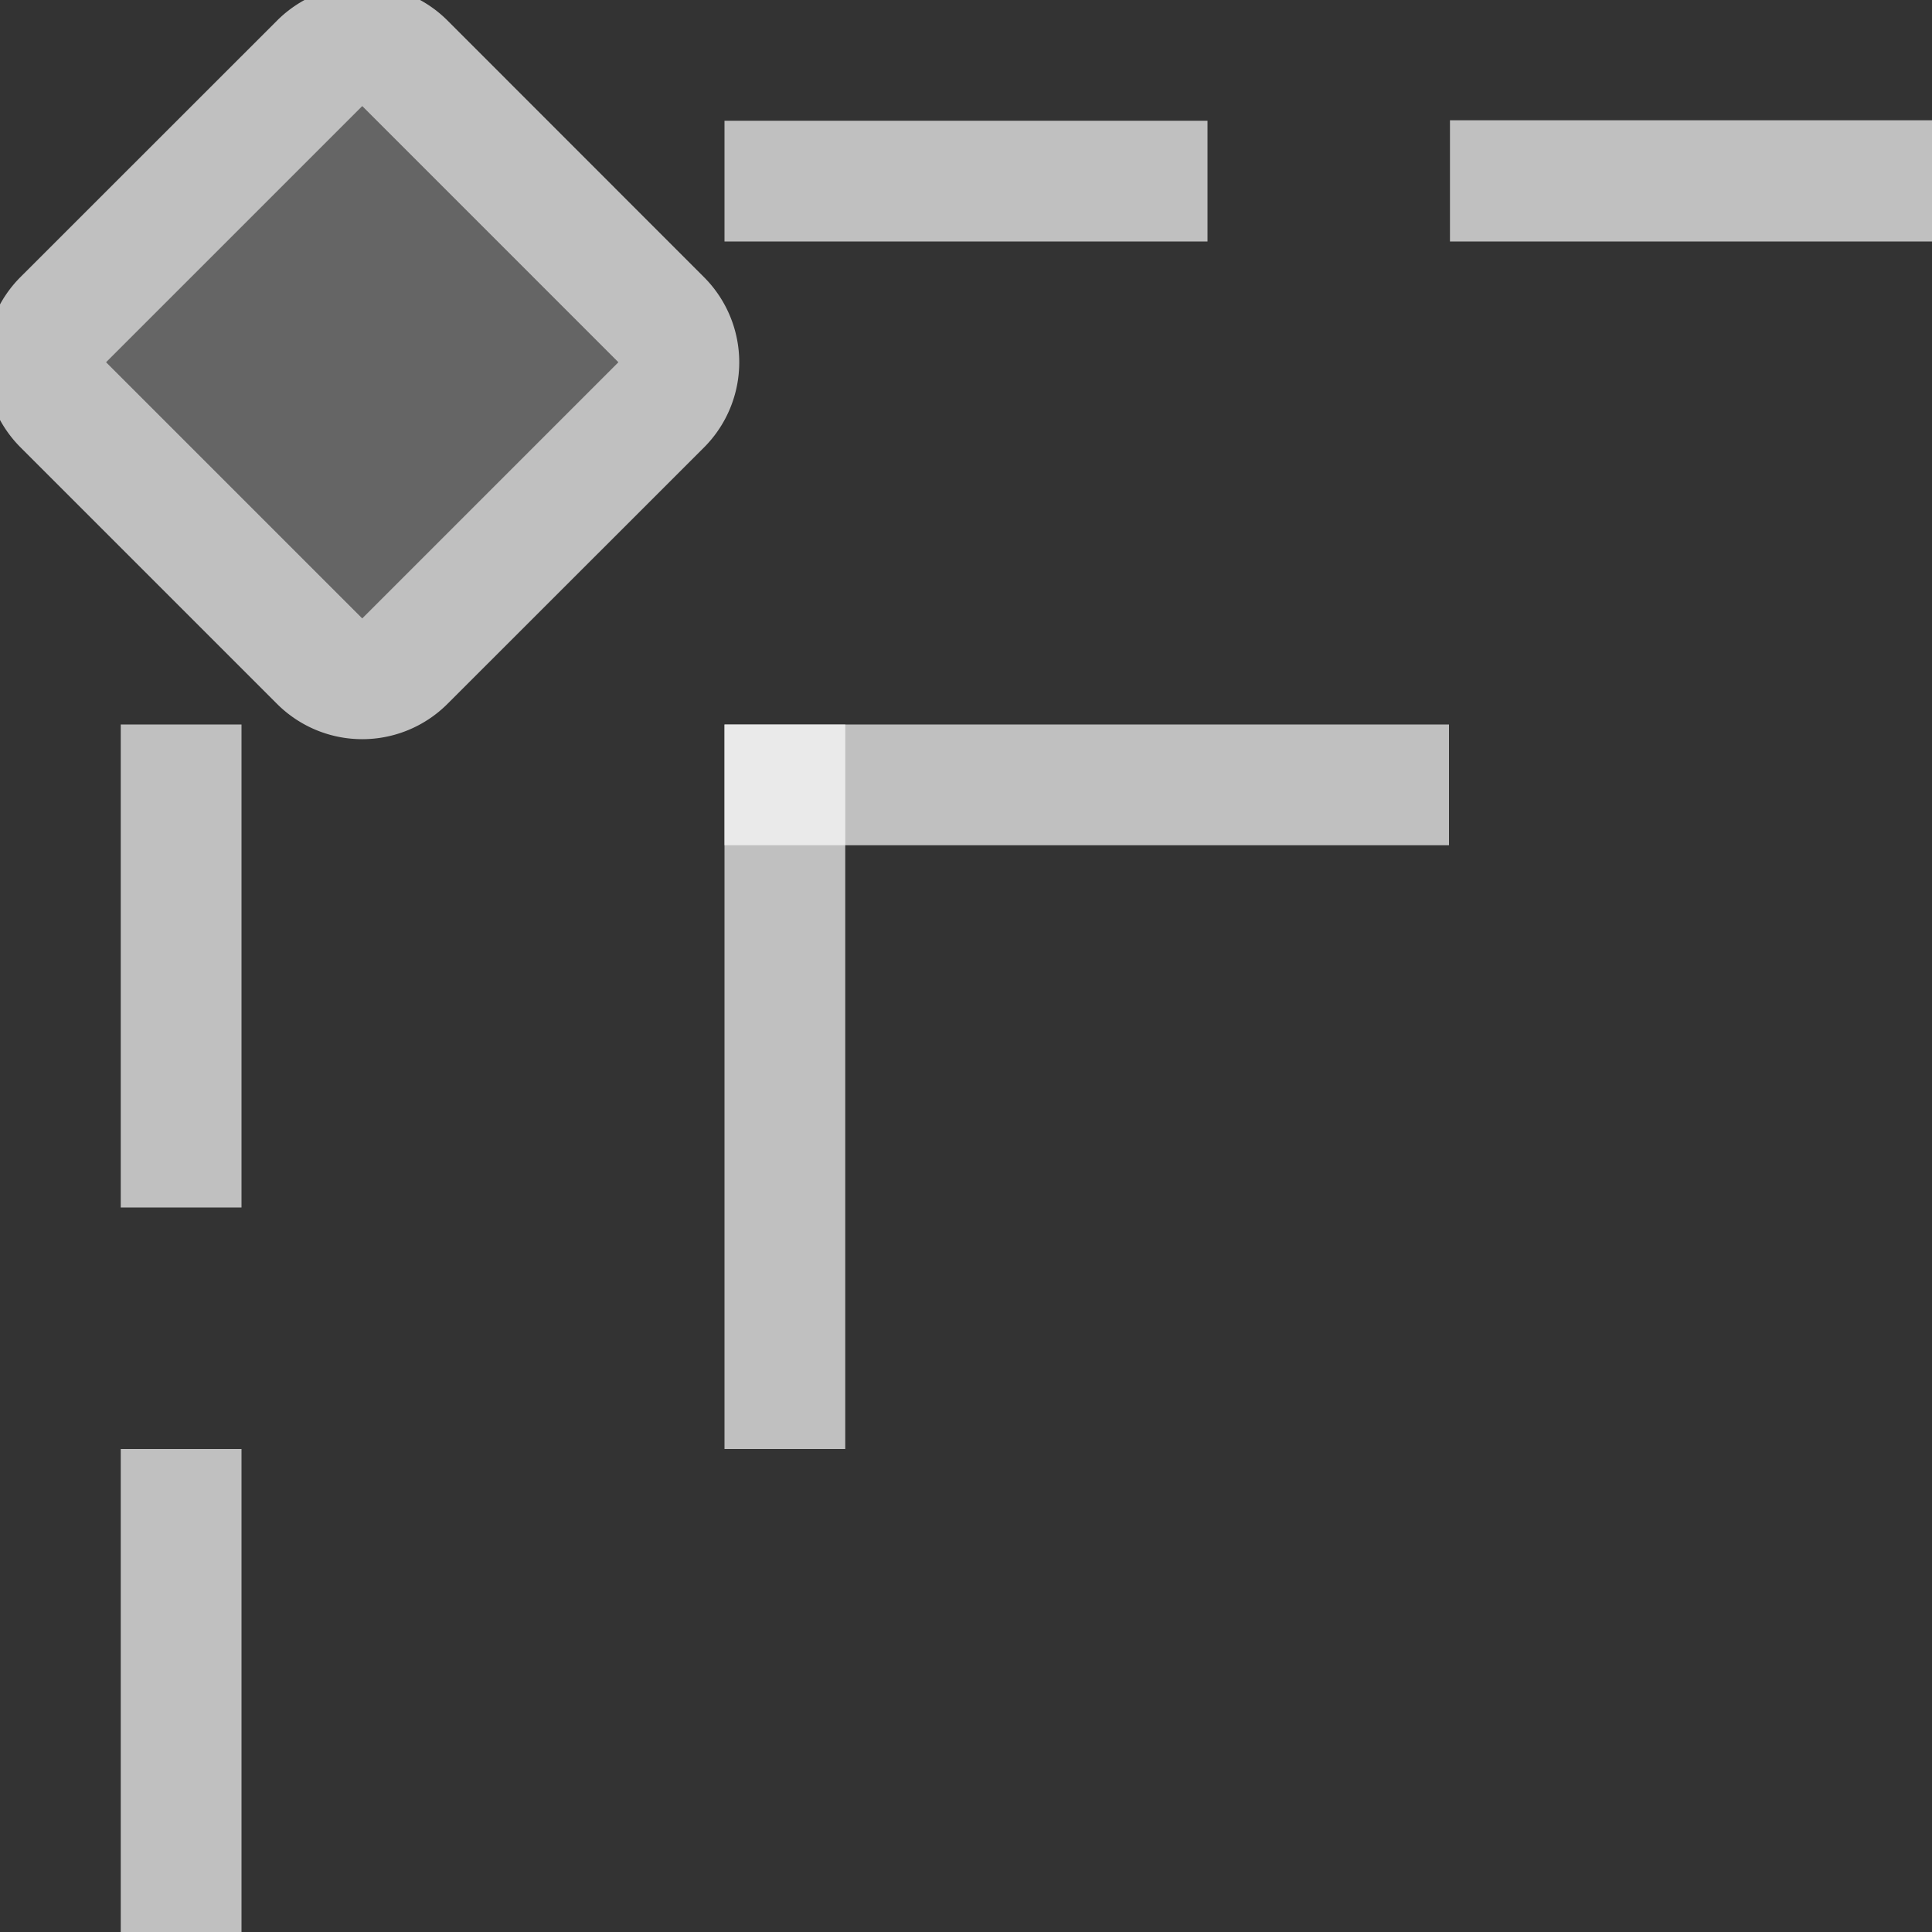 <svg xmlns="http://www.w3.org/2000/svg" width="16" height="16">
    <rect width="100%" height="100%" fill="#333333" stroke="none"/>
    <path d="M-16-2h3.992v1.004H-16zm6 0h4v1h-4zm8-8h1v4h-1zm0-6h1v4h-1z" style="fill:#fdfdfd;fill-opacity:.7;fill-rule:evenodd;stroke-linecap:round;stroke-linejoin:round;stop-color:#000" transform="scale(-1)"/>
    <path d="M2.293 5.828a.998.998 0 0 0 1.414 0l2.121-2.12a.998.998 0 0 0 0-1.415L3.708.172a.998.998 0 0 0-1.415 0L.172 2.292a.998.998 0 0 0 0 1.415zM3 5.121.879 3 3 .879 5.121 3z" style="fill:#fdfdfd;fill-opacity:.7;fill-rule:evenodd;stroke-linecap:round;stroke-linejoin:round;stop-color:#000"/>
    <path d="M-5.743-1.5h3v3h-3z" style="opacity:.35;fill:#fdfdfd;fill-opacity:.7;fill-rule:evenodd;stroke-width:.6;stroke-linecap:round;stroke-linejoin:round;stop-color:#000" transform="rotate(-135)"/>
    <path d="M-7-12h1v6h-1z" style="fill:#fdfdfd;fill-opacity:.7;fill-rule:evenodd;stroke-linecap:round;stroke-linejoin:round;stop-color:#000" transform="scale(-1)"/>
    <path d="M-12-7h6v1h-6z" style="fill:#fdfdfd;fill-opacity:.7;fill-rule:evenodd;stroke-linecap:round;stroke-linejoin:round;stop-color:#000" transform="scale(-1)"/>
</svg>
